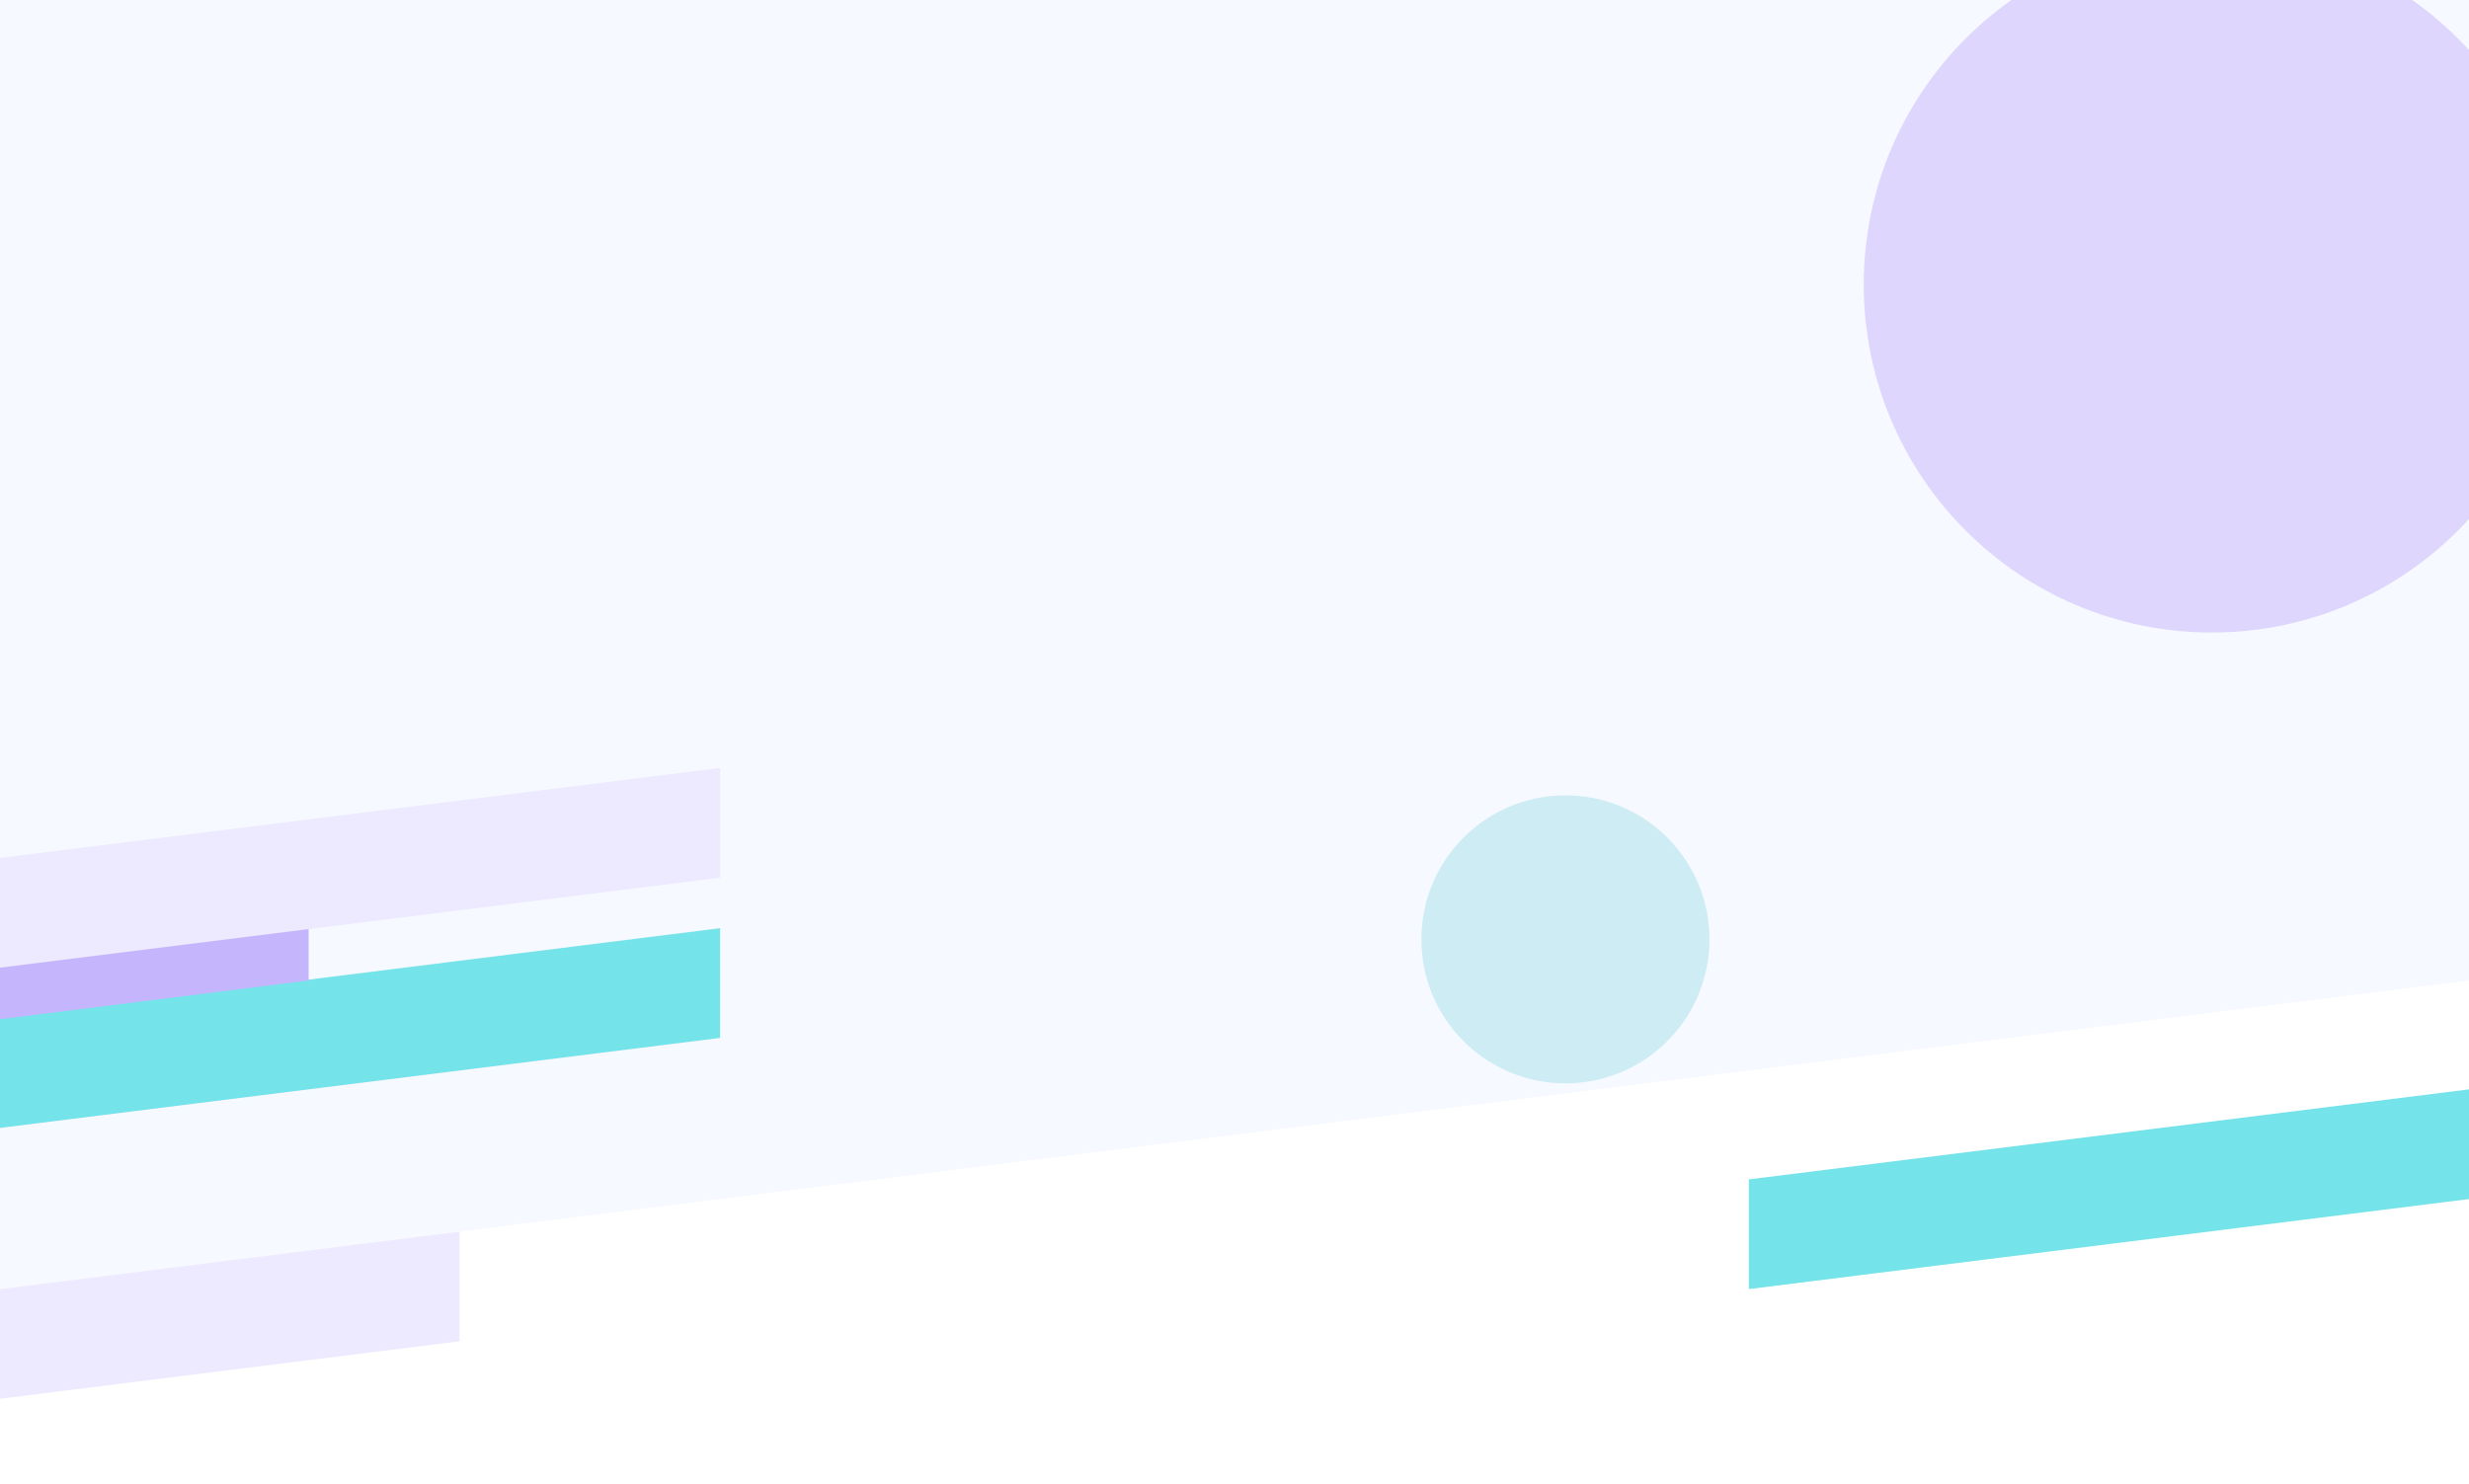 <svg width="1440" height="866" viewBox="0 0 1440 866" fill="none" xmlns="http://www.w3.org/2000/svg">
<g clip-path="url(#clip0_1_9)">
<circle opacity="0.6" cx="1290" cy="166" r="203" fill="#7C3AED"/>
<circle opacity="0.6" cx="913" cy="548" r="84" fill="#1DB5BE"/>
<g filter="url(#filter0_b_1_9)">
<path d="M0 0H1440V572L0 752V0Z" fill="#F2F7FF" fill-opacity="0.7"/>
</g>
<path d="M0 594.005L420 541.488V605.488L0 658.005V594.005Z" fill="#75E3EA"/>
<path d="M-432 584.808L180 508V572L-432 648.808V584.808Z" fill="#C4B5FD"/>
<path d="M0 500.517L420 448V512L0 564.517V500.517Z" fill="#EDE9FE"/>
<path d="M1020 688.016L1440 635.499V699.499L1020 752.016V688.016Z" fill="#75E3EA"/>
<path d="M-152 771.005L268 718.488V782.488L-152 835.005V771.005Z" fill="#EDE9FE"/>
</g>
<defs>
<filter id="filter0_b_1_9" x="-100" y="-100" width="1640" height="952" filterUnits="userSpaceOnUse" color-interpolation-filters="sRGB">
<feFlood flood-opacity="0" result="BackgroundImageFix"/>
<feGaussianBlur in="BackgroundImageFix" stdDeviation="50"/>
<feComposite in2="SourceAlpha" operator="in" result="effect1_backgroundBlur_1_9"/>
<feBlend mode="normal" in="SourceGraphic" in2="effect1_backgroundBlur_1_9" result="shape"/>
</filter>
<clipPath id="clip0_1_9">
<rect width="1440" height="866" fill="white"/>
</clipPath>
</defs>
</svg>
